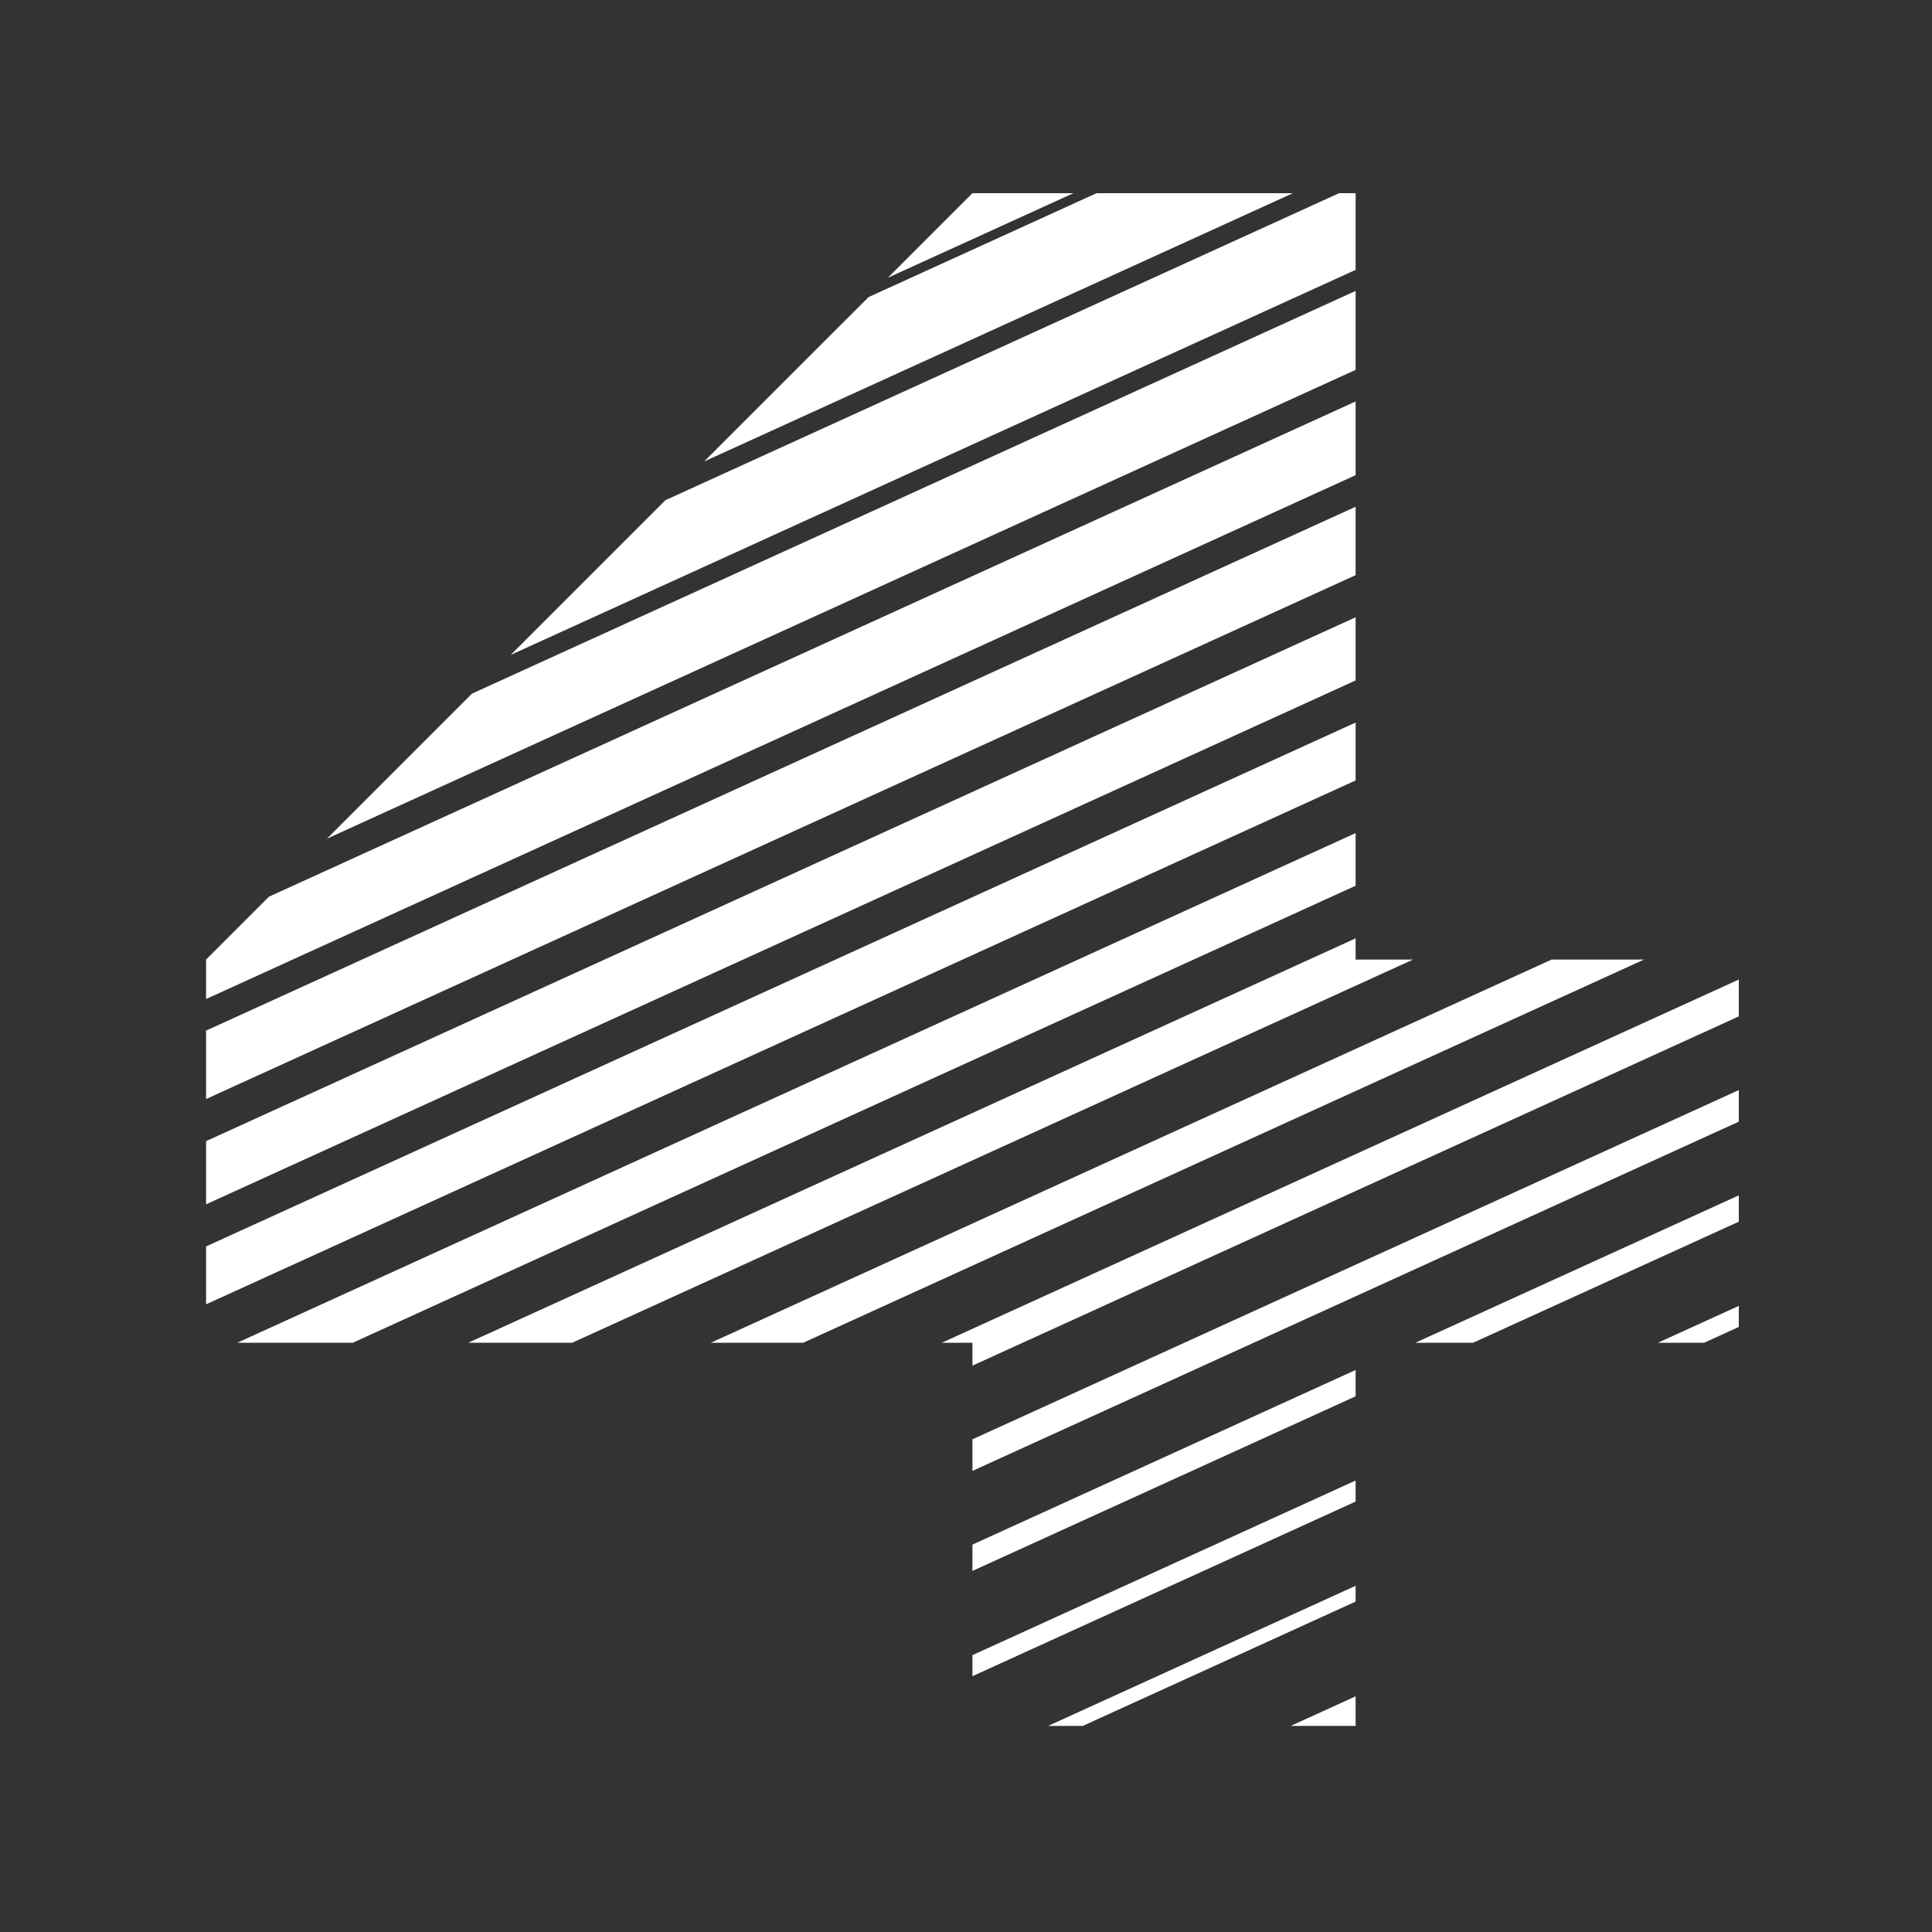 <svg width="150" height="150" viewBox="0 0 150 150" fill="none" xmlns="http://www.w3.org/2000/svg">
<rect x="0" y="0" width="150" height="150" fill="#333333" stroke="none"/>
<path d="M20.882 69.618L16 74.5V77.564L105.25 36.891V31.169L20.882 69.618Z" fill="white"/>
<path d="M16 85.329V80.016L105.25 39.343V44.655L16 85.329Z" fill="white"/>
<path d="M16 88.598V93.502L105.25 52.829V47.925L16 88.598Z" fill="white"/>
<path d="M16 101.267V96.772L105.25 56.098V60.593L16 101.267Z" fill="white"/>
<path d="M18.422 104.25H27.39L105.25 68.767V64.68L18.422 104.25Z" fill="white"/>
<path d="M44.428 104.25H36.357L105.25 72.854V74.5H109.708L44.428 104.25Z" fill="white"/>
<path d="M55.189 104.25H62.363L127.643 74.5H120.469L55.189 104.25Z" fill="white"/>
<path d="M75.5 104.25H73.124L135 76.051V78.912L75.5 106.028V104.25Z" fill="white"/>
<path d="M75.5 111.749V114.201L135 87.085V84.633L75.5 111.749Z" fill="white"/>
<path d="M75.5 121.966V119.923L105.25 106.365V108.408L75.5 121.966Z" fill="white"/>
<path d="M75.5 128.505V130.139L105.25 116.581V114.947L75.5 128.505Z" fill="white"/>
<path d="M84.067 134H81.376L105.25 123.12V124.346L84.067 134Z" fill="white"/>
<path d="M100.208 134H105.25V131.702L100.208 134Z" fill="white"/>
<path d="M135 101.389V103.024L132.309 104.25H128.722L135 101.389Z" fill="white"/>
<path d="M135 94.85V92.807L109.89 104.25H114.374L135 94.85Z" fill="white"/>
<path d="M105.25 28.717V22.587L36.65 53.85L25.387 65.113L105.25 28.717Z" fill="white"/>
<path d="M105.25 15V20.952L39.654 50.846L51.667 38.833L103.963 15H105.25Z" fill="white"/>
<path d="M100.376 15H85.132L67.435 23.065L54.671 35.829L100.376 15Z" fill="white"/>
<path d="M75.5 15H83.338L68.937 21.563L75.5 15Z" fill="white"/>
</svg>
